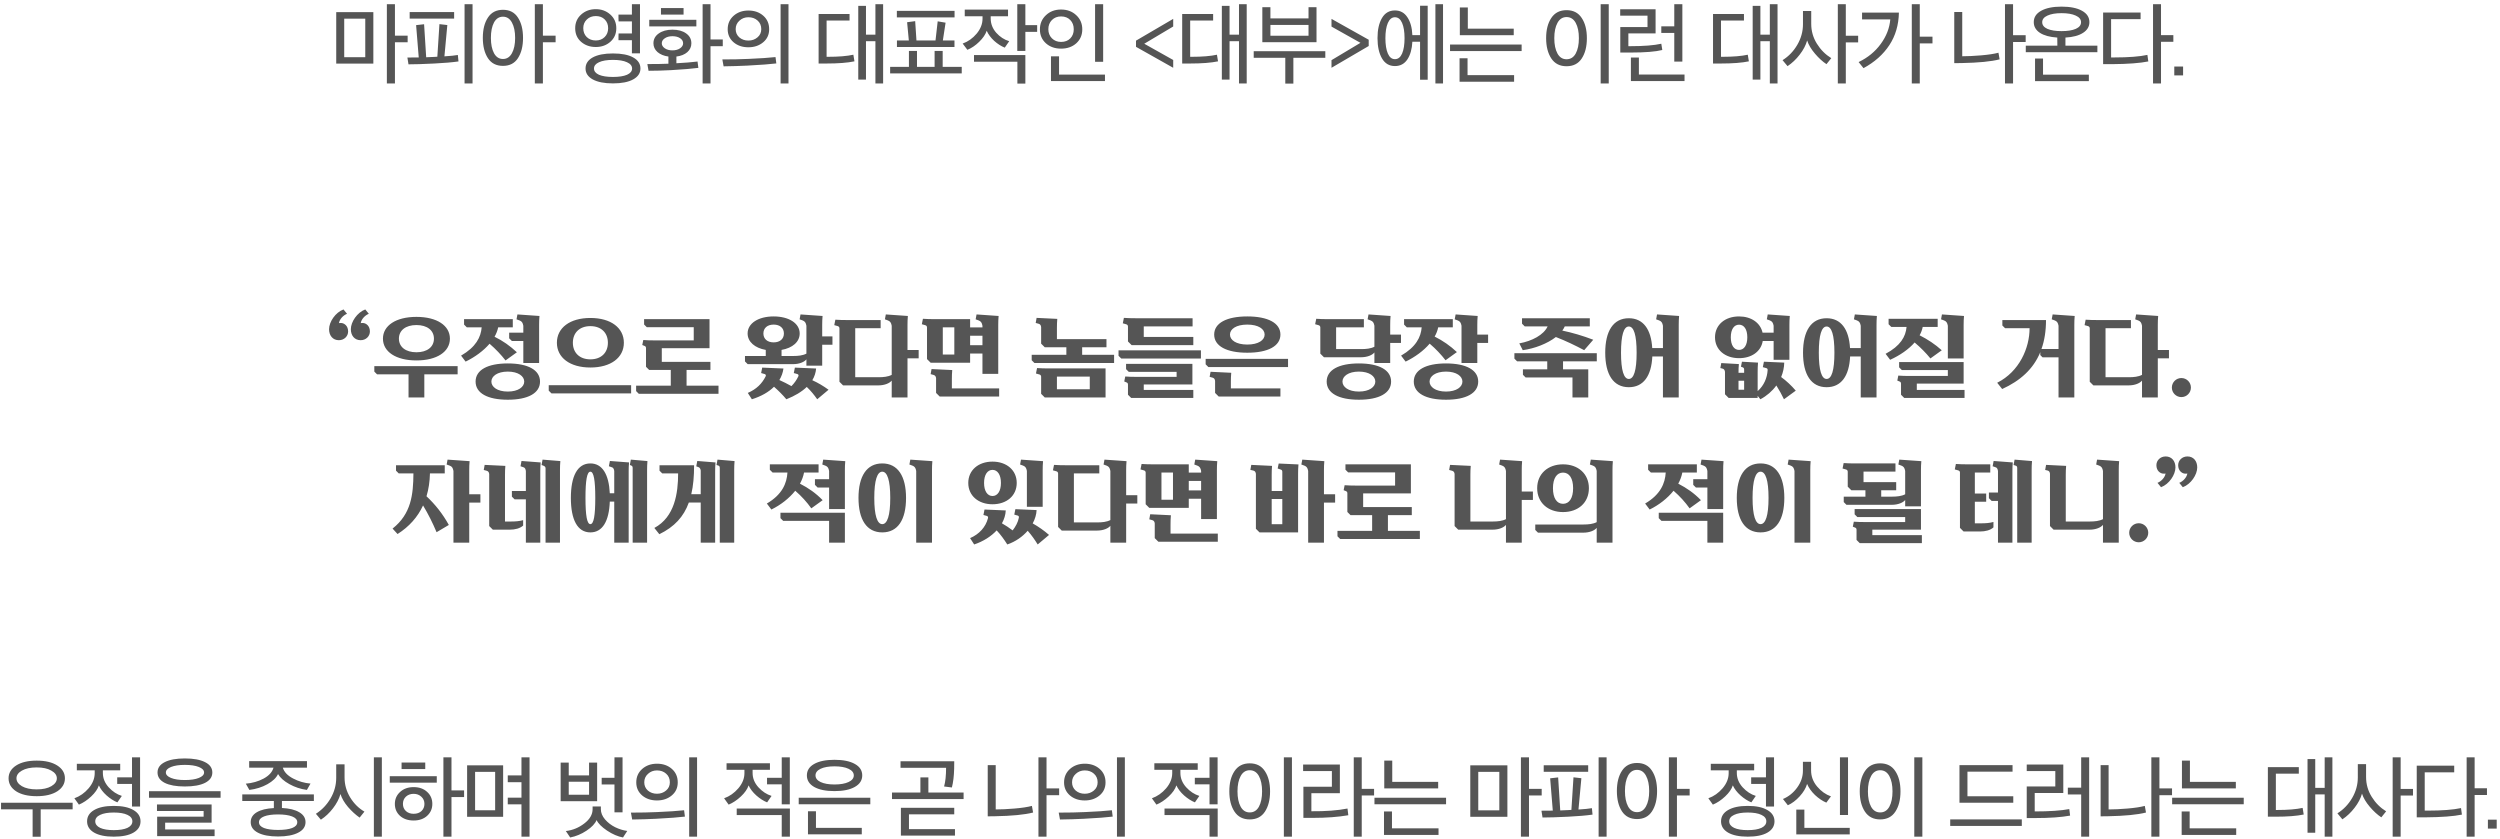 <svg width="551" height="185" viewBox="0 0 551 185" fill="none" xmlns="http://www.w3.org/2000/svg">
<path d="M82.285 14.02H74.105V2.68H82.285V14.02ZM80.505 12.6V4.12H75.865V12.6H80.505ZM89.845 9.32H87.045V18.4H85.265V0.92H87.045V7.86H89.845V9.32ZM100.91 12.12L101.05 13.54C99.663 13.74 97.883 13.893 95.71 14C93.337 14.12 91.443 14.18 90.03 14.18L89.79 12.68C90.897 12.68 91.73 12.673 92.29 12.66L91.71 5.54L93.47 5.34L93.93 12.62L95.73 12.54C95.85 12.54 96.07 12.527 96.39 12.5L96.85 5.32L98.59 5.52L97.95 12.42C99.243 12.34 100.23 12.24 100.91 12.12ZM104.15 18.4H102.39V0.92H104.15V18.4ZM100.09 4.1H90.29V2.66H100.09V4.1ZM122.455 9.32H119.655V18.4H117.875V0.92H119.655V7.86H122.455V9.32ZM107.535 12.82C106.788 11.673 106.415 10.18 106.415 8.34C106.415 6.5 106.788 5.013 107.535 3.88C108.281 2.733 109.388 2.16 110.855 2.16C112.321 2.16 113.421 2.733 114.155 3.88C114.901 5.013 115.275 6.507 115.275 8.36C115.275 10.187 114.901 11.673 114.155 12.82C113.421 13.953 112.321 14.52 110.855 14.52C109.388 14.52 108.281 13.953 107.535 12.82ZM113.535 8.36C113.535 6.96 113.301 5.833 112.835 4.98C112.368 4.113 111.708 3.68 110.855 3.68C110.001 3.68 109.341 4.107 108.875 4.96C108.421 5.813 108.195 6.947 108.195 8.36C108.195 9.747 108.421 10.867 108.875 11.72C109.341 12.573 110.001 13 110.855 13C111.708 13 112.368 12.573 112.835 11.72C113.301 10.867 113.535 9.747 113.535 8.36ZM141.153 15.1C141.153 16.113 140.62 16.913 139.553 17.5C138.5 18.087 137.013 18.38 135.093 18.38C133.186 18.38 131.7 18.087 130.633 17.5C129.58 16.913 129.053 16.113 129.053 15.1C129.053 14.06 129.58 13.247 130.633 12.66C131.7 12.073 133.186 11.78 135.093 11.78C137.013 11.78 138.5 12.073 139.553 12.66C140.62 13.247 141.153 14.06 141.153 15.1ZM134.513 3.2C135.393 3.987 135.833 4.993 135.833 6.22C135.833 7.447 135.393 8.447 134.513 9.22C133.646 9.98 132.58 10.36 131.313 10.36C130.033 10.36 128.953 9.98 128.073 9.22C127.206 8.46 126.773 7.46 126.773 6.22C126.773 4.993 127.213 3.987 128.093 3.2C128.973 2.413 130.046 2.02 131.313 2.02C132.566 2.02 133.633 2.413 134.513 3.2ZM136.313 8.86C136.313 8.687 136.313 8.44 136.313 8.12C136.326 7.787 136.333 7.54 136.333 7.38H139.273V4.72H136.333C136.333 4.56 136.326 4.313 136.313 3.98C136.313 3.647 136.313 3.393 136.313 3.22H139.273V0.92H141.053V11.76H139.273V8.86H136.313ZM138.193 16.48C138.94 16.147 139.313 15.687 139.313 15.1C139.313 14.513 138.94 14.053 138.193 13.72C137.446 13.373 136.413 13.2 135.093 13.2C133.786 13.2 132.76 13.373 132.013 13.72C131.28 14.053 130.913 14.513 130.913 15.1C130.913 15.687 131.28 16.147 132.013 16.48C132.76 16.8 133.786 16.96 135.093 16.96C136.413 16.96 137.446 16.8 138.193 16.48ZM133.273 8.16C133.78 7.653 134.033 7.007 134.033 6.22C134.033 5.433 133.786 4.793 133.293 4.3C132.8 3.793 132.14 3.54 131.313 3.54C130.513 3.54 129.853 3.793 129.333 4.3C128.813 4.807 128.553 5.44 128.553 6.2C128.553 7 128.806 7.653 129.313 8.16C129.833 8.667 130.5 8.92 131.313 8.92C132.113 8.92 132.766 8.667 133.273 8.16ZM153.918 14.96C152.638 15.133 150.631 15.3 147.898 15.46C146.138 15.553 144.484 15.6 142.938 15.6L142.678 14.12C144.651 14.12 146.198 14.093 147.318 14.04V12.46C146.331 12.327 145.531 12 144.918 11.48C144.318 10.947 144.018 10.3 144.018 9.54C144.018 8.647 144.404 7.927 145.178 7.38C145.964 6.82 146.971 6.54 148.198 6.54C149.451 6.54 150.458 6.813 151.218 7.36C151.991 7.907 152.378 8.633 152.378 9.54C152.378 10.313 152.078 10.967 151.478 11.5C150.878 12.02 150.078 12.34 149.078 12.46V13.94C150.904 13.847 152.458 13.72 153.738 13.56L153.918 14.96ZM159.298 10.18H156.598V18.4H154.858V0.92H156.598V8.7H159.298V10.18ZM153.478 5.82H143.098V4.36H153.478V5.82ZM150.558 9.54C150.558 9.087 150.338 8.713 149.898 8.42C149.458 8.127 148.891 7.98 148.198 7.98C147.518 7.98 146.958 8.133 146.518 8.44C146.078 8.733 145.858 9.1 145.858 9.54C145.858 9.967 146.078 10.333 146.518 10.64C146.958 10.947 147.518 11.1 148.198 11.1C148.891 11.1 149.458 10.947 149.898 10.64C150.338 10.333 150.558 9.967 150.558 9.54ZM150.658 3.22H145.678V1.78H150.658V3.22ZM172.043 0.92H173.783V18.4H172.043V0.92ZM169.523 6.44C169.523 7.627 169.083 8.587 168.203 9.32C167.323 10.053 166.236 10.42 164.943 10.42C163.636 10.42 162.549 10.053 161.683 9.32C160.816 8.573 160.383 7.613 160.383 6.44C160.383 5.24 160.816 4.253 161.683 3.48C162.563 2.707 163.649 2.32 164.943 2.32C166.263 2.32 167.356 2.7 168.223 3.46C169.089 4.22 169.523 5.213 169.523 6.44ZM167.783 6.42C167.783 5.633 167.509 5 166.963 4.52C166.429 4.04 165.756 3.8 164.943 3.8C164.169 3.8 163.509 4.053 162.963 4.56C162.416 5.053 162.143 5.673 162.143 6.42C162.143 7.153 162.409 7.76 162.943 8.24C163.489 8.707 164.156 8.94 164.943 8.94C165.729 8.94 166.396 8.707 166.943 8.24C167.503 7.773 167.783 7.167 167.783 6.42ZM171.103 13.98C169.849 14.14 167.716 14.3 164.703 14.46C163.129 14.54 161.389 14.593 159.483 14.62L159.203 13.1C161.403 13.1 163.329 13.06 164.983 12.98C167.503 12.873 169.483 12.74 170.923 12.58L171.103 13.98ZM194.641 18.4H192.941V9.08H190.861V17.54H189.161V1.3H190.861V7.64H192.941V0.92H194.641V18.4ZM182.181 12.52H182.501C184.834 12.52 186.694 12.367 188.081 12.06L188.321 13.52C186.801 13.84 184.728 14 182.101 14H180.421V3.08H187.241V4.52H182.181V12.52ZM211.966 16.18H196.186V14.74H200.326V11.22H202.106V14.74H205.986V11.22H207.766V14.74H211.966V16.18ZM210.366 10.36H197.686V8.92H200.306L199.926 4.9L201.706 4.66L201.986 8.92H206.186L206.666 4.7L208.406 5L207.806 8.92H210.366V10.36ZM210.386 3.84H197.666V2.4H210.386V3.84ZM212.63 3.58V2.12H222.17V3.58H218.35V4.06C218.35 5.233 218.757 6.287 219.57 7.22C220.397 8.14 221.35 8.76 222.43 9.08L221.45 10.5C220.65 10.18 219.87 9.68 219.11 9C218.364 8.307 217.817 7.567 217.47 6.78C217.19 7.607 216.637 8.42 215.81 9.22C214.997 10.02 214.13 10.607 213.21 10.98L212.17 9.6C213.357 9.173 214.384 8.447 215.25 7.42C216.117 6.38 216.55 5.273 216.55 4.1V3.58H212.63ZM214.67 12.14H225.99V18.42H224.23V13.6H214.67V12.14ZM228.59 7.02H225.99V11.22H224.21V0.92H225.99V5.54H228.59V7.02ZM243.135 13.62H241.355V0.92H243.135V13.62ZM243.535 17.86H231.635V12.42H233.415V16.44H243.535V17.86ZM230.515 3.36C231.395 2.52 232.508 2.1 233.855 2.1C235.202 2.1 236.315 2.513 237.195 3.34C238.088 4.167 238.535 5.207 238.535 6.46C238.535 7.713 238.095 8.74 237.215 9.54C236.335 10.327 235.215 10.72 233.855 10.72C232.508 10.72 231.395 10.327 230.515 9.54C229.635 8.74 229.195 7.72 229.195 6.48C229.195 5.227 229.635 4.187 230.515 3.36ZM233.855 3.62C233.042 3.62 232.368 3.887 231.835 4.42C231.315 4.953 231.055 5.627 231.055 6.44C231.055 7.24 231.315 7.907 231.835 8.44C232.368 8.973 233.042 9.24 233.855 9.24C234.708 9.24 235.388 8.98 235.895 8.46C236.402 7.94 236.655 7.273 236.655 6.46C236.655 5.62 236.402 4.94 235.895 4.42C235.388 3.887 234.708 3.62 233.855 3.62ZM258.574 14.94L250.374 10.32V8.96L258.574 4.16V5.84L252.194 9.64L258.574 13.22V14.94ZM274.774 18.4H273.074V9.08H270.994V17.54H269.294V1.3H270.994V7.64H273.074V0.92H274.774V18.4ZM262.314 12.52H262.634C264.967 12.52 266.827 12.367 268.214 12.06L268.454 13.52C266.934 13.84 264.861 14 262.234 14H260.554V3.08H267.374V4.52H262.314V12.52ZM290.159 9.3H278.219V1.58H279.999V4.06H288.399V1.58H290.159V9.3ZM285.059 18.42H283.279V12.74H276.319V11.28H292.099V12.74H285.059V18.42ZM288.399 7.88V5.5H279.999V7.88H288.399ZM293.463 4.16L301.663 8.76V10.14L293.463 14.94V13.26L299.843 9.44L293.463 5.86V4.16ZM307.443 2.3C308.617 2.3 309.53 2.8 310.183 3.8C310.85 4.787 311.217 6.1 311.283 7.74H312.983V1.26H314.663V17.58H312.983V9.2H311.283C311.203 10.813 310.837 12.113 310.183 13.1C309.53 14.073 308.617 14.56 307.443 14.56C306.19 14.56 305.237 13.993 304.583 12.86C303.93 11.727 303.603 10.24 303.603 8.4C303.603 6.573 303.93 5.1 304.583 3.98C305.237 2.86 306.19 2.3 307.443 2.3ZM309.023 11.8C309.383 10.96 309.563 9.833 309.563 8.42C309.563 7.007 309.383 5.887 309.023 5.06C308.663 4.22 308.137 3.8 307.443 3.8C306.777 3.8 306.257 4.22 305.883 5.06C305.523 5.9 305.343 7.02 305.343 8.42C305.343 9.833 305.523 10.96 305.883 11.8C306.243 12.627 306.763 13.04 307.443 13.04C308.137 13.04 308.663 12.627 309.023 11.8ZM318.043 18.4H316.363V0.92H318.043V18.4ZM335.368 11.26H319.588V9.82H335.368V11.26ZM333.708 18.02H321.688V12.84H323.448V16.56H333.708V18.02ZM333.628 7.76H321.748V1.64H323.508V6.32H333.628V7.76ZM354.567 18.4H352.787V0.92H354.567V18.4ZM340.767 8.4C340.767 6.573 341.147 5.093 341.907 3.96C342.667 2.813 343.787 2.24 345.267 2.24C346.747 2.24 347.86 2.813 348.607 3.96C349.367 5.093 349.747 6.58 349.747 8.42C349.747 10.26 349.367 11.753 348.607 12.9C347.86 14.033 346.747 14.6 345.267 14.6C343.787 14.6 342.667 14.027 341.907 12.88C341.147 11.733 340.767 10.24 340.767 8.4ZM347.287 11.8C347.753 10.947 347.987 9.82 347.987 8.42C347.987 7.02 347.753 5.893 347.287 5.04C346.82 4.187 346.147 3.76 345.267 3.76C344.4 3.76 343.733 4.187 343.267 5.04C342.8 5.893 342.567 7.02 342.567 8.42C342.567 9.82 342.8 10.947 343.267 11.8C343.733 12.64 344.4 13.06 345.267 13.06C346.147 13.06 346.82 12.64 347.287 11.8ZM369.011 7.26H366.151V5.8H369.011V0.92H370.791V13.58H369.011V7.26ZM371.271 17.86H359.451V12.68H361.211V16.42H371.271V17.86ZM366.151 9.64L366.371 11.02C364.878 11.393 362.578 11.58 359.471 11.58H357.111V5.96H363.111V3.46H357.091V2.04H364.891V7.36H358.891V10.18H359.291C362.265 10.18 364.551 10 366.151 9.64ZM391.77 18.4H390.07V9.08H387.99V17.54H386.29V1.3H387.99V7.64H390.07V0.92H391.77V18.4ZM379.31 12.52H379.63C381.963 12.52 383.823 12.367 385.21 12.06L385.45 13.52C383.93 13.84 381.857 14 379.23 14H377.55V3.08H384.37V4.52H379.31V12.52ZM409.535 9.34H406.815V18.4H405.055V0.92H406.815V7.88H409.535V9.34ZM403.615 12.82L402.555 14.14C401.701 13.58 400.855 12.807 400.015 11.82C399.175 10.833 398.601 9.867 398.295 8.92C398.001 9.973 397.455 11.013 396.655 12.04C395.868 13.067 394.975 13.913 393.975 14.58L392.875 13.26C394.221 12.42 395.308 11.287 396.135 9.86C396.961 8.433 397.375 6.927 397.375 5.34V2.42H399.195V5.26C399.195 6.833 399.608 8.287 400.435 9.62C401.261 10.953 402.321 12.02 403.615 12.82ZM423.119 0.92V8.08H425.919V9.56H423.119V18.4H421.359V0.92H423.119ZM418.519 2.78C418.466 5.5 417.766 7.887 416.419 9.94C415.073 11.993 413.173 13.687 410.719 15.02L409.639 13.68C411.666 12.707 413.293 11.373 414.519 9.68C415.759 7.987 416.459 6.187 416.619 4.28H410.399V2.78H418.519ZM440.718 13.08C438.851 13.56 436.058 13.833 432.338 13.9C431.965 13.913 431.425 13.92 430.718 13.92V2.64H432.478V12.4C433.691 12.4 435.085 12.333 436.658 12.2C438.245 12.067 439.511 11.873 440.458 11.62C440.551 12.233 440.638 12.72 440.718 13.08ZM443.678 0.92V7.76H446.458V9.26H443.678V18.4H441.898V0.92H443.678ZM460.503 4.88C460.503 5.853 460.036 6.64 459.103 7.24C458.183 7.84 456.889 8.187 455.223 8.28V10.06H462.263V11.5H446.483V10.06H453.443L453.423 8.28C451.783 8.173 450.509 7.827 449.603 7.24C448.696 6.64 448.243 5.853 448.243 4.88C448.243 3.813 448.783 2.98 449.863 2.38C450.956 1.767 452.456 1.46 454.363 1.46C456.296 1.46 457.803 1.767 458.883 2.38C459.963 2.98 460.503 3.813 460.503 4.88ZM454.363 2.9C453.056 2.9 452.016 3.08 451.243 3.44C450.483 3.787 450.103 4.273 450.103 4.9C450.103 5.527 450.483 6.013 451.243 6.36C452.016 6.693 453.056 6.86 454.363 6.86C455.696 6.86 456.743 6.693 457.503 6.36C458.276 6.013 458.663 5.527 458.663 4.9C458.663 4.273 458.276 3.787 457.503 3.44C456.729 3.08 455.683 2.9 454.363 2.9ZM460.383 17.88H448.523V12.9H450.283V16.46H460.383V17.88ZM465.287 12.66H466.007C469.127 12.66 471.554 12.473 473.287 12.1L473.487 13.54C471.674 13.913 469.007 14.113 465.487 14.14H463.527V2.76H471.787V4.22H465.287V12.66ZM476.287 0.92V7.74H479.007V9.22H476.287V18.4H474.527V0.92H476.287ZM479.212 16.62V14.66H481.152V16.62H479.212ZM81.526 73.06C81.526 71.82 80.706 71.28 80.126 71.2C79.886 71.16 79.606 71.18 79.506 71.22C79.626 70.38 80.426 69.5 81.286 69.16L80.506 68.2C78.726 68.86 77.326 70.94 77.326 72.56C77.326 73.96 78.146 74.98 79.486 74.98C80.666 74.98 81.526 74.1 81.526 73.06ZM76.726 73.06C76.726 71.82 75.906 71.28 75.326 71.2C75.086 71.16 74.806 71.18 74.706 71.22C74.826 70.38 75.626 69.5 76.486 69.16L75.706 68.2C73.926 68.86 72.526 70.94 72.526 72.56C72.526 73.96 73.346 74.98 74.686 74.98C75.866 74.98 76.726 74.1 76.726 73.06ZM99.161 74.64C99.161 71.76 96.301 69.84 91.781 69.84C87.261 69.84 84.401 71.76 84.401 74.64C84.401 77.52 87.261 79.44 91.781 79.44C96.301 79.44 99.161 77.52 99.161 74.64ZM93.521 87.6V82.5H100.861V80.7H82.501V81.9L83.101 82.5H90.041V87.6H93.521ZM95.641 74.64C95.641 76.46 94.161 77.64 91.781 77.64C89.401 77.64 87.921 76.46 87.921 74.64C87.921 72.82 89.401 71.64 91.781 71.64C94.161 71.64 95.641 72.82 95.641 74.64ZM119.02 84.1C119.02 81.54 116.36 80.1 111.92 80.1C107.48 80.1 104.82 81.54 104.82 84.1C104.82 86.66 107.48 88.1 111.92 88.1C116.36 88.1 119.02 86.66 119.02 84.1ZM113.92 77.64C112.42 76.24 110.84 75.12 109 74.22C109.38 73.54 109.66 72.84 109.8 72.14H113.02V70.34H102.28V71.54L102.88 72.14H106.16C106 74.3 104.88 76.5 101.62 78.38L102.62 79.7C104.68 78.7 106.56 77.32 107.9 75.76C109.28 76.96 110.42 78.16 111.42 79.44L113.92 77.64ZM118.9 69.64L114.04 69.3L113.84 70.38L114.5 70.62C115.02 70.82 115.22 71.14 115.34 71.8V73.32H112.22V74.56L112.82 75.16H115.34V80H118.82V71.62C118.82 70.96 118.84 70.3 118.9 69.64ZM115.54 84.1C115.54 85.26 114.26 86.3 111.92 86.3C109.58 86.3 108.3 85.26 108.3 84.1C108.3 82.94 109.58 81.9 111.92 81.9C114.26 81.9 115.54 82.94 115.54 84.1ZM137.5 75.54C137.5 72.26 134.64 70.08 130.12 70.08C125.6 70.08 122.74 72.26 122.74 75.54C122.74 78.82 125.6 81 130.12 81C134.64 81 137.5 78.82 137.5 75.54ZM139.1 86.7V84.9H120.94V86.1L121.54 86.7H139.1ZM133.98 75.54C133.98 77.74 132.5 79.2 130.12 79.2C127.74 79.2 126.26 77.74 126.26 75.54C126.26 73.34 127.74 71.88 130.12 71.88C132.5 71.88 133.98 73.34 133.98 75.54ZM158.359 86.8V85H151.319V81.54H156.579V79.76H145.859V76.74H156.379V70.34H141.959V71.52L142.559 72.12H152.899V75.02H144.119C143.299 75.02 142.539 75 141.779 74.94L141.559 76.04L142.059 76.24C142.299 76.34 142.379 76.48 142.379 76.74V80.84L143.079 81.54H147.839V85H140.199V86.2L140.799 86.8H158.359ZM181.293 69.64L176.433 69.3L176.233 70.38L176.893 70.62C177.413 70.82 177.613 71.14 177.733 71.8V77.94C176.933 78.36 175.873 78.46 174.873 78.46H172.253V77.12C174.653 76.7 176.253 75.36 176.253 73.5C176.253 71.24 173.853 69.74 170.513 69.74C167.173 69.74 164.773 71.24 164.773 73.5C164.773 75.34 166.373 76.7 168.773 77.12V78.46H164.193V79.66L164.793 80.26H174.773C176.213 80.26 177.293 79.76 177.733 79.2V80.6H181.213V75.98H183.473V74.14H181.213V71.62C181.213 70.96 181.233 70.3 181.293 69.64ZM179.873 81.22L175.193 81.02L174.953 82.22L175.733 82.44C175.993 82.52 176.053 82.72 175.953 82.94C175.593 83.72 175.073 84.46 174.433 85.1C173.553 84.6 172.653 84.16 171.773 83.76C172.233 82.98 172.553 82.14 172.673 81.22L167.993 81.02L167.753 82.22L168.533 82.44C168.793 82.52 168.853 82.74 168.753 82.94C167.953 84.54 166.753 85.76 164.813 86.6L165.713 88C167.753 87.36 169.413 86.42 170.593 85.24C171.613 86.14 172.553 87.08 173.313 88C175.173 87.26 176.693 86.36 177.813 85.28C178.733 86.16 179.473 87.08 180.113 88L182.613 85.9C181.493 85.08 180.273 84.36 179.033 83.8C179.513 83 179.793 82.16 179.873 81.22ZM172.773 73.5C172.773 74.68 171.913 75.46 170.513 75.46C169.113 75.46 168.253 74.68 168.253 73.5C168.253 72.32 169.113 71.54 170.513 71.54C171.913 71.54 172.773 72.32 172.773 73.5ZM200.093 69.64L195.233 69.3L195.033 70.38L195.693 70.62C196.213 70.82 196.413 71.14 196.533 71.8V82.62C195.733 83.04 194.673 83.14 193.673 83.14H188.493V72.34H194.093V70.54H186.713C185.793 70.54 184.953 70.52 184.113 70.46L183.873 71.66L184.653 71.88C184.913 71.96 185.013 72.16 185.013 72.38V84.14L185.812 84.94H193.573C195.013 84.94 196.093 84.44 196.533 83.88V87.6H200.013V78.98H202.473V77.14H200.013V71.62C200.013 70.96 200.033 70.3 200.093 69.64ZM213.812 79.94V77.92H216.532V82.4H220.012V71.62C220.012 70.96 220.032 70.3 220.092 69.64L215.232 69.3L215.032 70.38L215.692 70.62C216.212 70.82 216.412 71.14 216.532 71.8V72.16H213.812V70.34H206.012C205.092 70.34 204.252 70.32 203.412 70.26L203.172 71.46L203.952 71.68C204.212 71.76 204.312 71.96 204.312 72.18V79.14L205.112 79.94H213.812ZM220.212 87.4V85.6H209.792V83.54C209.792 82.88 209.812 82.22 209.872 81.56L205.312 81.34L205.112 82.46L205.772 82.64C206.132 82.74 206.272 83 206.312 83.36V86.6L207.112 87.4H220.212ZM210.332 78.14H207.792V72.14H210.332V78.14ZM213.812 74H216.532V76.08H213.812V74ZM243.666 87.6V81.2H231.166C230.246 81.2 229.406 81.18 228.566 81.12L228.326 82.32L229.106 82.54C229.366 82.62 229.466 82.82 229.466 83.04V86.8L230.266 87.6H243.666ZM245.546 80V78.2H238.506V76.54H243.866V74.74H232.946V72.26C232.946 71.6 232.966 70.94 233.026 70.28L228.466 70.06L228.266 71.18L228.926 71.36C229.286 71.46 229.426 71.72 229.466 72.08V75.74L230.266 76.54H235.026V78.2H227.386V79.4L227.986 80H245.546ZM240.186 85.8H232.946V83H240.186V85.8ZM263.005 76.06V74.26H252.085V71.94H262.845V70.14H250.305C249.385 70.14 248.545 70.12 247.705 70.06L247.465 71.26L248.245 71.48C248.505 71.56 248.605 71.76 248.605 71.98V75.26L249.405 76.06H263.005ZM264.685 79.02V77.22H246.525V78.42L247.125 79.02H264.685ZM263.005 87.7V85.94H252.085V84.74H262.805V80.2H248.185V81.36L248.785 81.96H259.325V83.06H250.345C249.525 83.06 248.765 83.04 248.005 82.98L247.785 84.08L248.285 84.28C248.525 84.38 248.605 84.52 248.605 84.78V87L249.305 87.7H263.005ZM282.205 73.74C282.205 71.2 279.465 69.74 274.905 69.74C270.345 69.74 267.605 71.2 267.605 73.74C267.605 76.28 270.345 77.74 274.905 77.74C279.465 77.74 282.205 76.28 282.205 73.74ZM283.885 80.9V79.1H265.725V80.3L266.325 80.9H283.885ZM282.205 87.4V85.6H271.285V84.14C271.285 83.48 271.305 82.82 271.365 82.16L266.805 81.94L266.605 83.06L267.265 83.24C267.625 83.34 267.765 83.6 267.805 83.96V86.6L268.605 87.4H282.205ZM278.725 73.74C278.725 74.96 277.365 75.94 274.905 75.94C272.445 75.94 271.085 74.96 271.085 73.74C271.085 72.52 272.445 71.54 274.905 71.54C277.365 71.54 278.725 72.52 278.725 73.74ZM306.479 69.64L301.619 69.3L301.419 70.38L302.079 70.62C302.599 70.82 302.799 71.14 302.919 71.8V76.42C302.119 76.84 301.059 76.94 300.059 76.94H294.479V72.14H300.599V70.34H292.699C291.779 70.34 290.939 70.32 290.099 70.26L289.859 71.46L290.639 71.68C290.899 71.76 290.999 71.96 290.999 72.18V77.94L291.799 78.74H299.959C301.399 78.74 302.479 78.24 302.919 77.68V80H306.399V75.58H308.779V73.74H306.399V71.62C306.399 70.96 306.419 70.3 306.479 69.64ZM306.599 84.1C306.599 81.54 303.939 80.1 299.499 80.1C295.059 80.1 292.399 81.54 292.399 84.1C292.399 86.66 295.059 88.1 299.499 88.1C303.939 88.1 306.599 86.66 306.599 84.1ZM303.119 84.1C303.119 85.26 301.839 86.3 299.499 86.3C297.159 86.3 295.879 85.26 295.879 84.1C295.879 82.94 297.159 81.9 299.499 81.9C301.839 81.9 303.119 82.94 303.119 84.1ZM325.798 84.1C325.798 81.54 323.138 80.1 318.698 80.1C314.258 80.1 311.598 81.54 311.598 84.1C311.598 86.66 314.258 88.1 318.698 88.1C323.138 88.1 325.798 86.66 325.798 84.1ZM321.098 77.6C319.618 76.2 318.018 75.1 316.198 74.18C316.578 73.52 316.838 72.84 316.978 72.14H320.198V70.34H309.458V71.54L310.058 72.14H313.338C313.178 74.3 312.058 76.5 308.798 78.38L309.798 79.7C311.858 78.7 313.758 77.32 315.098 75.74C316.478 76.92 317.598 78.12 318.598 79.4L321.098 77.6ZM325.678 69.64L320.818 69.3L320.618 70.38L321.278 70.62C321.798 70.82 321.998 71.14 322.118 71.8V80H325.598V75.58H327.978V73.74H325.598V71.62C325.598 70.96 325.618 70.3 325.678 69.64ZM322.318 84.1C322.318 85.26 321.038 86.3 318.698 86.3C316.358 86.3 315.078 85.26 315.078 84.1C315.078 82.94 316.358 81.9 318.698 81.9C321.038 81.9 322.318 82.94 322.318 84.1ZM350.053 87.6V81.4H344.493V79.64H351.933V77.84H333.773V79.04L334.373 79.64H341.013V81.4H335.653V82.6L336.253 83.2H346.573V87.6H350.053ZM351.153 74.88C348.793 73.98 346.533 73.32 344.333 72.86C344.553 72.56 344.733 72.26 344.873 71.94H350.393V70.14H335.453V71.34L336.053 71.94H341.093C340.253 73.8 337.653 75.18 334.853 75.68L335.613 77.18C338.233 76.82 341.033 75.74 342.913 74.28C345.093 75.12 347.233 76.16 349.153 77.18L351.153 74.88ZM370.072 69.64L365.212 69.3L365.012 70.38L365.672 70.62C366.192 70.82 366.392 71.14 366.512 71.8V76.72H364.152C363.912 72.56 362.152 70.14 358.992 70.14C355.572 70.14 353.792 72.96 353.792 77.74C353.792 82.52 355.572 85.34 358.992 85.34C362.212 85.34 363.972 82.86 364.172 78.56H366.512V87.6H369.992V71.62C369.992 70.96 370.012 70.3 370.072 69.64ZM360.712 77.74C360.712 81.66 360.092 83.52 358.992 83.52C357.892 83.52 357.272 81.66 357.272 77.74C357.272 73.82 357.892 71.96 358.992 71.96C360.092 71.96 360.712 73.82 360.712 77.74ZM394.467 69.64L389.607 69.3L389.407 70.38L390.067 70.62C390.587 70.82 390.787 71.14 390.907 71.8V73.32H388.467C387.987 71.14 385.967 69.74 383.287 69.74C380.207 69.74 377.987 71.58 377.987 74.34C377.987 77.1 380.207 78.94 383.287 78.94C386.047 78.94 388.127 77.48 388.507 75.16H390.907V79.3H394.387V71.62C394.387 70.96 394.407 70.3 394.467 69.64ZM393.247 79.92L388.767 79.72L388.527 80.92L389.307 81.14C389.527 81.2 389.607 81.36 389.587 81.58C389.487 83.28 388.767 85 387.387 86.2V82C387.387 81.34 387.407 80.58 387.467 79.92L383.927 79.72L383.707 80.82L384.087 80.96C384.327 81.04 384.407 81.2 384.407 81.46V82.16H383.167C383.167 81.52 383.187 80.88 383.247 80.24L379.367 80.02L379.167 81.12L379.647 81.24C379.987 81.32 380.127 81.58 380.187 81.94V86.9L380.987 87.7H387.387V87.24L387.987 88C389.387 87.26 390.607 86.2 391.507 84.96C392.147 85.96 392.727 87.04 393.187 88L395.787 86.1C394.827 84.98 393.727 83.94 392.567 83.1C392.987 82.08 393.227 81.02 393.247 79.92ZM385.107 74.34C385.107 76.1 384.387 77.12 383.287 77.12C382.187 77.12 381.467 76.1 381.467 74.34C381.467 72.58 382.187 71.56 383.287 71.56C384.387 71.56 385.107 72.58 385.107 74.34ZM383.167 85.9V83.92H384.407V85.9H383.167ZM413.666 69.64L408.806 69.3L408.606 70.38L409.266 70.62C409.786 70.82 409.986 71.14 410.106 71.8V76.72H407.746C407.506 72.56 405.746 70.14 402.586 70.14C399.166 70.14 397.386 72.96 397.386 77.74C397.386 82.52 399.166 85.34 402.586 85.34C405.806 85.34 407.566 82.86 407.766 78.56H410.106V87.6H413.586V71.62C413.586 70.96 413.606 70.3 413.666 69.64ZM404.306 77.74C404.306 81.66 403.686 83.52 402.586 83.52C401.486 83.52 400.866 81.66 400.866 77.74C400.866 73.82 401.486 71.96 402.586 71.96C403.686 71.96 404.306 73.82 404.306 77.74ZM432.985 87.7V85.94H422.465V84.54H432.785V79.8H418.565V80.96L419.165 81.56H429.305V82.86H420.725C419.905 82.86 419.145 82.84 418.385 82.78L418.165 83.88L418.665 84.08C418.905 84.18 418.985 84.32 418.985 84.58V87L419.685 87.7H432.985ZM427.965 77.2C426.505 75.88 424.865 74.8 423.085 73.9C423.405 73.32 423.645 72.7 423.765 72.06H427.065V70.26H416.245V71.46L416.845 72.06H420.205C420.025 74.2 418.845 76.24 415.585 77.98L416.585 79.3C418.745 78.32 420.665 77 421.985 75.48C423.345 76.64 424.485 77.8 425.465 79L427.965 77.2ZM432.865 69.64L428.005 69.3L427.805 70.38L428.465 70.62C428.985 70.82 429.185 71.14 429.305 71.8V79H432.785V71.62C432.785 70.96 432.805 70.3 432.865 69.64ZM450.94 70.54H441.32V71.74L441.92 72.34H447.32C447.32 76.68 445.08 81.9 440.18 84.36L441.28 85.74C445.26 83.92 448.14 81.36 449.68 77.62V78.26L450.18 78.76H453.7V87.6H457.18V71.62C457.18 70.96 457.2 70.3 457.26 69.64L452.4 69.3L452.2 70.38L452.86 70.62C453.38 70.82 453.58 71.14 453.7 71.8V76.92H449.94C450.6 75.08 450.94 72.96 450.94 70.54ZM475.659 69.64L470.799 69.3L470.599 70.38L471.259 70.62C471.779 70.82 471.979 71.14 472.099 71.8V82.62C471.299 83.04 470.239 83.14 469.239 83.14H464.059V72.34H469.659V70.54H462.279C461.359 70.54 460.519 70.52 459.679 70.46L459.439 71.66L460.219 71.88C460.479 71.96 460.579 72.16 460.579 72.38V84.14L461.379 84.94H469.139C470.579 84.94 471.659 84.44 472.099 83.88V87.6H475.579V78.98H478.039V77.14H475.579V71.62C475.579 70.96 475.599 70.3 475.659 69.64ZM482.878 85.42C482.878 84.26 481.938 83.32 480.778 83.32C479.618 83.32 478.678 84.26 478.678 85.42C478.678 86.58 479.618 87.52 480.778 87.52C481.938 87.52 482.878 86.58 482.878 85.42ZM98.921 115.7C97.561 113.24 95.941 111.2 94.001 109.38C94.461 107.84 94.721 106.16 94.761 104.34H98.021V102.54H87.281V103.74L87.881 104.34H91.121C91.081 109.06 90.621 113.26 86.521 116.5L87.621 117.7C90.181 116.08 92.061 113.96 93.241 111.4C94.401 113.32 95.381 115.3 96.221 117.3L98.921 115.7ZM103.501 101.64L98.641 101.3L98.441 102.38L99.101 102.62C99.621 102.8 99.821 103.14 99.941 103.8V119.6H103.421V110.78H105.881V108.94H103.421V103.62C103.421 102.96 103.441 102.3 103.501 101.64ZM119.16 101.92L114.94 101.6L114.72 102.76L115.46 103.02C115.7 103.1 115.86 103.44 115.9 103.82V108.22H112.82V109.46L113.42 110.06H115.9V119.6H119.08V103.86C119.08 103.2 119.1 102.58 119.16 101.92ZM123.5 101.62L119.58 101.3L119.36 102.48L119.82 102.66C120.08 102.76 120.24 102.96 120.24 103.2V119.6H123.42V103.6C123.42 102.94 123.44 102.28 123.5 101.62ZM115.3 115.84V114.64C114.48 114.88 113.54 114.94 112.64 114.94H111.3V104.66C111.3 104 111.32 103.34 111.38 102.68L106.82 102.46L106.62 103.58L107.28 103.76C107.64 103.86 107.78 104.12 107.82 104.48V115.94L108.62 116.74H112.34C113.54 116.74 114.6 116.46 115.3 115.84ZM138.639 101.92L134.419 101.6L134.199 102.76L134.939 103.02C135.179 103.1 135.339 103.44 135.379 103.82V108.72H134.399C134.199 104.56 132.759 102.14 130.119 102.14C127.259 102.14 125.819 104.96 125.819 109.74C125.819 114.52 127.259 117.34 130.119 117.34C132.799 117.34 134.239 114.86 134.399 110.56H135.379V119.6H138.559V103.86C138.559 103.2 138.579 102.58 138.639 101.92ZM142.699 101.62L139.039 101.3L138.819 102.48L139.199 102.64C139.379 102.72 139.439 102.92 139.439 103.16V119.6H142.619V103.6C142.619 102.94 142.639 102.28 142.699 101.62ZM131.199 109.74C131.199 113.66 130.859 115.52 130.119 115.52C129.379 115.52 129.039 113.66 129.039 109.74C129.039 105.82 129.379 103.96 130.119 103.96C130.859 103.96 131.199 105.82 131.199 109.74ZM152.978 102.54H145.358V103.74L145.958 104.34H149.458C149.458 108.68 148.718 113.94 144.218 116.36L145.318 117.74C148.638 116.12 150.698 113.88 151.818 110.76H154.438V119.6H157.618V103.9C157.618 103.24 157.638 102.58 157.698 101.92L153.678 101.6L153.458 102.78L153.998 102.98C154.238 103.08 154.398 103.36 154.438 103.7V108.92H152.358C152.798 107.08 152.978 104.96 152.978 102.54ZM161.898 101.62L158.138 101.3L157.918 102.48L158.398 102.64C158.578 102.7 158.638 102.92 158.638 103.16V119.6H161.818V103.6C161.818 102.94 161.838 102.28 161.898 101.62ZM181.313 110.24C179.793 108.68 178.213 107.58 176.313 106.6C176.753 105.8 177.053 104.98 177.213 104.14H180.413V102.34H169.673V103.54L170.273 104.14H173.553C173.413 106.54 172.393 109 169.013 110.98L170.013 112.3C172.053 111.3 173.933 109.84 175.273 108.16C176.693 109.4 177.813 110.64 178.813 112.04L181.313 110.24ZM182.733 112.2H186.213V103.62C186.213 102.96 186.233 102.3 186.293 101.64L181.433 101.3L181.233 102.38L181.893 102.62C182.413 102.82 182.613 103.14 182.733 103.8V105.62H179.613V106.86L180.213 107.46H182.733V112.2ZM186.213 119.6V113H172.013V114.2L172.613 114.8H182.733V119.6H186.213ZM205.492 101.64L200.632 101.3L200.432 102.38L201.092 102.62C201.612 102.82 201.812 103.14 201.932 103.8V119.6H205.412V103.62C205.412 102.96 205.432 102.3 205.492 101.64ZM199.692 109.74C199.692 104.96 197.892 102.14 194.452 102.14C191.012 102.14 189.212 104.96 189.212 109.74C189.212 114.52 191.012 117.34 194.452 117.34C197.892 117.34 199.692 114.54 199.692 109.74ZM196.212 109.74C196.212 113.66 195.552 115.52 194.452 115.52C193.352 115.52 192.692 113.66 192.692 109.74C192.692 105.82 193.352 103.96 194.452 103.96C195.552 103.96 196.212 105.82 196.212 109.74ZM224.087 106.44C224.087 103.62 221.847 101.74 218.747 101.74C215.647 101.74 213.407 103.62 213.407 106.44C213.407 109.26 215.647 111.14 218.747 111.14C221.847 111.14 224.087 109.28 224.087 106.44ZM228.467 112.42L223.787 112.22L223.547 113.42L224.327 113.64C224.587 113.72 224.587 113.96 224.547 114.14C224.367 115.08 223.847 116.06 223.187 116.9C222.407 116.3 221.627 115.8 220.827 115.34C221.327 114.44 221.627 113.48 221.667 112.5L216.987 112.3L216.747 113.5L217.527 113.72C217.787 113.8 217.787 114.04 217.747 114.22C217.247 116.16 215.827 117.74 213.807 118.6L214.707 120C216.727 119.32 218.447 118.22 219.667 116.9C220.607 117.9 221.347 118.96 222.007 120C223.867 119.36 225.387 118.26 226.507 116.98C227.387 117.98 228.107 119.02 228.707 120L231.207 117.9C230.147 116.96 228.887 116.08 227.607 115.36C228.127 114.4 228.427 113.38 228.467 112.42ZM229.887 101.64L225.027 101.3L224.827 102.38L225.487 102.62C226.007 102.82 226.207 103.14 226.327 103.8V111.7H229.807V103.62C229.807 102.96 229.827 102.3 229.887 101.64ZM220.607 106.44C220.607 108.26 219.847 109.32 218.747 109.32C217.647 109.32 216.887 108.26 216.887 106.44C216.887 104.62 217.647 103.56 218.747 103.56C219.847 103.56 220.607 104.62 220.607 106.44ZM248.286 101.64L243.426 101.3L243.226 102.38L243.886 102.62C244.406 102.82 244.606 103.14 244.726 103.8V114.62C243.926 115.04 242.866 115.14 241.866 115.14H236.686V104.34H242.286V102.54H234.906C233.986 102.54 233.146 102.52 232.306 102.46L232.066 103.66L232.846 103.88C233.106 103.96 233.206 104.16 233.206 104.38V116.14L234.006 116.94H241.766C243.206 116.94 244.286 116.44 244.726 115.88V119.6H248.206V110.98H250.666V109.14H248.206V103.62C248.206 102.96 248.226 102.3 248.286 101.64ZM262.005 111.94V109.92H264.725V114.4H268.205V103.62C268.205 102.96 268.225 102.3 268.285 101.64L263.425 101.3L263.225 102.38L263.885 102.62C264.405 102.82 264.605 103.14 264.725 103.8V104.16H262.005V102.34H254.205C253.285 102.34 252.445 102.32 251.605 102.26L251.365 103.46L252.145 103.68C252.405 103.76 252.505 103.96 252.505 104.18V111.14L253.305 111.94H262.005ZM268.405 119.4V117.6H257.985V115.54C257.985 114.88 258.005 114.22 258.065 113.56L253.505 113.34L253.305 114.46L253.965 114.64C254.325 114.74 254.465 115 254.505 115.36V118.6L255.305 119.4H268.405ZM258.525 110.14H255.985V104.14H258.525V110.14ZM262.005 106H264.725V108.08H262.005V106ZM286.18 102.36L281.82 102.16L281.6 103.26L282.3 103.5C282.54 103.58 282.62 103.74 282.62 104V108.22H280.28V104.66C280.28 104 280.3 103.34 280.36 102.68L275.78 102.46L275.58 103.56L276.26 103.72C276.6 103.8 276.74 104.06 276.8 104.42V116.54L277.6 117.34H286.1V104.44C286.1 103.78 286.12 103.02 286.18 102.36ZM291.88 101.64L287.02 101.3L286.82 102.38L287.48 102.62C288 102.82 288.2 103.14 288.32 103.8V119.6H291.8V110.78H294.26V108.94H291.8V103.62C291.8 102.96 291.82 102.3 291.88 101.64ZM280.28 115.54V109.98H282.62V115.54H280.28ZM312.939 118.8V117H305.899V113.54H311.159V111.76H300.439V108.74H310.959V102.34H296.539V103.52L297.139 104.12H307.479V107.02H298.699C297.879 107.02 297.119 107 296.359 106.94L296.139 108.04L296.639 108.24C296.879 108.34 296.959 108.48 296.959 108.74V112.84L297.659 113.54H302.419V117H294.779V118.2L295.379 118.8H312.939ZM335.473 101.64L330.613 101.3L330.413 102.38L331.073 102.62C331.593 102.82 331.793 103.14 331.913 103.8V114.42C331.113 114.84 330.053 114.94 329.053 114.94H324.073V104.66C324.073 104 324.093 103.34 324.153 102.68L319.593 102.46L319.393 103.58L320.053 103.76C320.413 103.86 320.553 104.12 320.593 104.48V115.94L321.393 116.74H328.953C330.393 116.74 331.473 116.24 331.913 115.68V119.6H335.393V110.18H337.853V108.34H335.393V103.62C335.393 102.96 335.413 102.3 335.473 101.64ZM350.193 107.6C350.193 104.44 347.833 102.34 344.493 102.34C341.153 102.34 338.793 104.44 338.793 107.6C338.793 110.76 341.153 112.86 344.493 112.86C347.833 112.86 350.193 110.8 350.193 107.6ZM355.473 101.64L350.613 101.3L350.413 102.38L351.073 102.62C351.593 102.82 351.793 103.14 351.913 103.8V115.08C351.113 115.5 350.053 115.6 349.053 115.6H338.373V116.8L338.973 117.4H348.953C350.393 117.4 351.473 116.9 351.913 116.34V119.6H355.393V103.62C355.393 102.96 355.413 102.3 355.473 101.64ZM346.713 107.6C346.713 109.78 345.873 111.04 344.493 111.04C343.113 111.04 342.273 109.78 342.273 107.6C342.273 105.42 343.113 104.16 344.493 104.16C345.873 104.16 346.713 105.42 346.713 107.6ZM374.887 110.24C373.367 108.68 371.787 107.58 369.887 106.6C370.327 105.8 370.627 104.98 370.787 104.14H373.987V102.34H363.247V103.54L363.847 104.14H367.127C366.987 106.54 365.967 109 362.587 110.98L363.587 112.3C365.627 111.3 367.507 109.84 368.847 108.16C370.267 109.4 371.387 110.64 372.387 112.04L374.887 110.24ZM376.307 112.2H379.787V103.62C379.787 102.96 379.807 102.3 379.867 101.64L375.007 101.3L374.807 102.38L375.467 102.62C375.987 102.82 376.187 103.14 376.307 103.8V105.62H373.187V106.86L373.787 107.46H376.307V112.2ZM379.787 119.6V113H365.587V114.2L366.187 114.8H376.307V119.6H379.787ZM399.066 101.64L394.206 101.3L394.006 102.38L394.666 102.62C395.186 102.82 395.386 103.14 395.506 103.8V119.6H398.986V103.62C398.986 102.96 399.006 102.3 399.066 101.64ZM393.266 109.74C393.266 104.96 391.466 102.14 388.026 102.14C384.586 102.14 382.786 104.96 382.786 109.74C382.786 114.52 384.586 117.34 388.026 117.34C391.466 117.34 393.266 114.54 393.266 109.74ZM389.786 109.74C389.786 113.66 389.126 115.52 388.026 115.52C386.926 115.52 386.266 113.66 386.266 109.74C386.266 105.82 386.926 103.96 388.026 103.96C389.126 103.96 389.786 105.82 389.786 109.74ZM417.921 108.06V106.26H410.721V103.94H417.761V102.14H408.941C408.021 102.14 407.181 102.12 406.341 102.06L406.101 103.26L406.881 103.48C407.141 103.56 407.241 103.76 407.241 103.98V107.26L408.041 108.06H411.141V109.46H406.361V110.66L406.961 111.26H416.941C418.381 111.26 419.461 110.76 419.901 110.2V111.6H423.381V103.62C423.381 102.96 423.401 102.3 423.461 101.64L418.601 101.3L418.401 102.38L419.061 102.62C419.581 102.82 419.781 103.14 419.901 103.8V108.94C419.101 109.36 418.041 109.46 417.041 109.46H414.621V108.06H417.921ZM423.581 119.7V117.94H412.661V116.74H423.381V112.2H408.761V113.36L409.361 113.96H419.901V115.06H410.921C410.101 115.06 409.341 115.04 408.581 114.98L408.361 116.08L408.861 116.28C409.101 116.38 409.181 116.52 409.181 116.78V119L409.881 119.7H423.581ZM439.355 116.24V115.04C438.535 115.28 437.595 115.34 436.695 115.34H435.255V110.58H437.755V108.78H435.255V104.14H438.655V102.34H433.675C432.755 102.34 431.915 102.32 431.075 102.26L430.835 103.46L431.615 103.68C431.875 103.76 431.995 103.96 431.975 104.18V116.34L432.775 117.14H436.395C437.595 117.14 438.655 116.86 439.355 116.24ZM443.615 101.92L439.395 101.6L439.175 102.76L439.915 103.02C440.155 103.1 440.315 103.44 440.355 103.82V108.56H438.355V109.8L438.955 110.4H440.355V119.6H443.535V103.86C443.535 103.2 443.555 102.58 443.615 101.92ZM447.855 101.62L444.015 101.3L443.795 102.48L444.335 102.66C444.515 102.72 444.595 102.92 444.595 103.16V119.6H447.775V103.6C447.775 102.94 447.795 102.28 447.855 101.62ZM467.055 101.64L462.195 101.3L461.995 102.38L462.655 102.62C463.175 102.82 463.375 103.14 463.495 103.8V114.42C462.695 114.84 461.635 114.94 460.635 114.94H455.295V104.66C455.295 104 455.315 103.34 455.375 102.68L450.955 102.46L450.755 103.58L451.275 103.7C451.635 103.78 451.775 104.04 451.815 104.4V115.94L452.615 116.74H460.535C461.975 116.74 463.055 116.24 463.495 115.68V119.6H466.975V103.62C466.975 102.96 466.995 102.3 467.055 101.64ZM473.474 117.42C473.474 116.26 472.534 115.32 471.374 115.32C470.214 115.32 469.274 116.26 469.274 117.42C469.274 118.58 470.214 119.52 471.374 119.52C472.534 119.52 473.474 118.58 473.474 117.42ZM484.27 103.02C484.27 101.62 483.45 100.6 482.11 100.6C480.93 100.6 480.07 101.48 480.07 102.52C480.07 103.76 480.89 104.3 481.47 104.38C481.71 104.42 481.99 104.4 482.09 104.36C481.97 105.2 481.17 106.08 480.31 106.42L481.09 107.38C482.87 106.72 484.27 104.64 484.27 103.02ZM479.47 103.02C479.47 101.62 478.65 100.6 477.31 100.6C476.13 100.6 475.27 101.48 475.27 102.52C475.27 103.76 476.09 104.3 476.67 104.38C476.91 104.42 477.19 104.4 477.29 104.36C477.17 105.2 476.37 106.08 475.51 106.42L476.29 107.38C478.07 106.72 479.47 104.64 479.47 103.02ZM14.309 171.54C14.309 172.713 13.749 173.667 12.629 174.4C11.509 175.12 9.995 175.48 8.089 175.48C6.182 175.48 4.669 175.12 3.549 174.4C2.442 173.667 1.889 172.713 1.889 171.54C1.889 170.38 2.442 169.44 3.549 168.72C4.669 168 6.182 167.64 8.089 167.64C9.995 167.64 11.509 168 12.629 168.72C13.749 169.44 14.309 170.38 14.309 171.54ZM8.089 169.14C6.729 169.14 5.642 169.373 4.829 169.84C4.029 170.293 3.629 170.86 3.629 171.54C3.629 172.22 4.029 172.8 4.829 173.28C5.642 173.747 6.729 173.98 8.089 173.98C9.435 173.98 10.509 173.747 11.309 173.28C12.122 172.8 12.529 172.22 12.529 171.54C12.529 170.86 12.122 170.293 11.309 169.84C10.509 169.373 9.435 169.14 8.089 169.14ZM8.969 184.42H7.189V178.38H0.229V176.92H16.009V178.38H8.969V184.42ZM29.413 178.54C30.453 179.14 30.973 179.967 30.973 181.02C30.973 182.073 30.46 182.9 29.433 183.5C28.407 184.1 26.953 184.4 25.073 184.4C23.22 184.4 21.773 184.1 20.733 183.5C19.707 182.9 19.193 182.073 19.193 181.02C19.193 179.967 19.707 179.14 20.733 178.54C21.773 177.927 23.22 177.62 25.073 177.62C26.94 177.62 28.387 177.927 29.413 178.54ZM16.933 169.78V168.34H26.493V169.78H22.673V170.36C22.673 171.52 23.1 172.573 23.953 173.52C24.807 174.453 25.773 175.087 26.853 175.42L25.873 176.84C25.073 176.52 24.28 176.013 23.493 175.32C22.707 174.613 22.14 173.873 21.793 173.1C21.527 173.913 20.96 174.727 20.093 175.54C19.227 176.353 18.327 176.953 17.393 177.34L16.393 175.94C17.593 175.513 18.64 174.78 19.533 173.74C20.427 172.687 20.873 171.573 20.873 170.4V169.78H16.933ZM25.073 179.08C23.793 179.08 22.793 179.253 22.073 179.6C21.353 179.933 20.993 180.407 20.993 181.02C20.993 181.633 21.353 182.113 22.073 182.46C22.793 182.793 23.793 182.96 25.073 182.96C26.367 182.96 27.373 182.793 28.093 182.46C28.813 182.113 29.173 181.633 29.173 181.02C29.173 180.407 28.813 179.933 28.093 179.6C27.373 179.253 26.367 179.08 25.073 179.08ZM29.093 172.78H25.833V171.32H29.093V166.92H30.873V177.76H29.093V172.78ZM48.618 175.82H32.838V174.38H48.618V175.82ZM47.298 184.28H34.638V180H44.878V178.74H34.598V177.3H46.638V181.32H36.398V182.82H47.298V184.28ZM46.798 170.26C46.798 171.233 46.265 171.993 45.198 172.54C44.132 173.073 42.645 173.34 40.738 173.34C38.845 173.34 37.365 173.073 36.298 172.54C35.245 171.993 34.718 171.233 34.718 170.26C34.718 169.273 35.245 168.513 36.298 167.98C37.365 167.433 38.845 167.16 40.738 167.16C42.645 167.16 44.132 167.433 45.198 167.98C46.265 168.513 46.798 169.273 46.798 170.26ZM40.738 168.58C39.471 168.58 38.458 168.733 37.698 169.04C36.938 169.347 36.558 169.753 36.558 170.26C36.558 170.753 36.938 171.153 37.698 171.46C38.458 171.767 39.471 171.92 40.738 171.92C42.032 171.92 43.058 171.767 43.818 171.46C44.592 171.153 44.978 170.753 44.978 170.26C44.978 169.753 44.592 169.347 43.818 169.04C43.058 168.733 42.032 168.58 40.738 168.58ZM67.337 181.2C67.337 182.2 66.797 182.973 65.717 183.52C64.65 184.08 63.17 184.36 61.277 184.36C59.383 184.36 57.903 184.08 56.837 183.52C55.783 182.973 55.257 182.2 55.257 181.2C55.257 180.28 55.703 179.553 56.597 179.02C57.49 178.487 58.743 178.18 60.357 178.1V176.54H53.397V175.08H69.177V176.54H62.137V178.08C63.777 178.16 65.05 178.473 65.957 179.02C66.877 179.553 67.337 180.28 67.337 181.2ZM68.437 172.7L67.637 174.1C66.263 173.913 64.977 173.487 63.777 172.82C62.577 172.153 61.743 171.413 61.277 170.6C60.903 171.427 60.123 172.173 58.937 172.84C57.763 173.493 56.437 173.913 54.957 174.1L54.177 172.72C55.617 172.6 56.923 172.227 58.097 171.6C59.283 170.96 60.01 170.16 60.277 169.2H54.917V167.76H67.657V169.2H62.337C62.617 170.147 63.37 170.94 64.597 171.58C65.823 172.22 67.103 172.593 68.437 172.7ZM64.377 179.94C63.617 179.647 62.583 179.5 61.277 179.5C59.97 179.5 58.943 179.647 58.197 179.94C57.45 180.233 57.077 180.66 57.077 181.22C57.077 181.78 57.45 182.207 58.197 182.5C58.943 182.78 59.97 182.92 61.277 182.92C62.597 182.92 63.63 182.78 64.377 182.5C65.137 182.207 65.517 181.78 65.517 181.22C65.517 180.66 65.137 180.233 64.377 179.94ZM84.161 184.4H82.401V166.92H84.161V184.4ZM80.321 178.88L79.261 180.2C78.381 179.587 77.528 178.807 76.701 177.86C75.888 176.9 75.335 175.947 75.041 175C74.735 176.067 74.188 177.113 73.401 178.14C72.615 179.167 71.721 180.007 70.721 180.66L69.621 179.36C70.955 178.507 72.035 177.373 72.861 175.96C73.688 174.533 74.101 173.027 74.101 171.44V168.46H75.941V171.36C75.941 172.933 76.355 174.4 77.181 175.76C78.008 177.107 79.055 178.147 80.321 178.88ZM102.286 175.68H99.506V184.4H97.726V166.92H99.506V174.2H102.286V175.68ZM93.726 169.5H88.506V168.06H93.726V169.5ZM96.266 172.5H85.906V171.08H96.266V172.5ZM95.286 177.18C95.286 178.233 94.906 179.107 94.146 179.8C93.386 180.493 92.393 180.84 91.166 180.84C89.939 180.84 88.939 180.5 88.166 179.82C87.406 179.127 87.026 178.247 87.026 177.18C87.026 176.127 87.413 175.247 88.186 174.54C88.959 173.833 89.953 173.48 91.166 173.48C92.393 173.48 93.386 173.833 94.146 174.54C94.906 175.233 95.286 176.113 95.286 177.18ZM92.886 178.76C93.326 178.347 93.546 177.82 93.546 177.18C93.546 176.54 93.319 176.013 92.866 175.6C92.413 175.173 91.846 174.96 91.166 174.96C90.486 174.96 89.919 175.167 89.466 175.58C89.026 175.993 88.806 176.527 88.806 177.18C88.806 177.82 89.026 178.347 89.466 178.76C89.906 179.16 90.473 179.36 91.166 179.36C91.886 179.36 92.459 179.16 92.886 178.76ZM111.911 172.4V170.9H114.931V166.92H116.711V184.4H114.931V177.28H111.911V175.8H114.931V172.4H111.911ZM110.891 180.02H102.951V168.68H110.891V180.02ZM109.131 178.58V170.12H104.711V178.58H109.131ZM135.429 172.9H132.609V171.42H135.429V166.92H137.209V179.04H135.429V172.9ZM131.609 176.58H123.569V168.08H125.349V170.9H129.829V168.08H131.609V176.58ZM129.829 175.16V172.3H125.349V175.16H129.829ZM138.249 183.14L137.309 184.58C136.163 184.367 134.989 183.86 133.789 183.06C132.603 182.26 131.836 181.487 131.489 180.74C131.156 181.54 130.416 182.32 129.269 183.08C128.123 183.84 126.923 184.34 125.669 184.58L124.709 183.16C126.203 182.987 127.556 182.433 128.769 181.5C129.996 180.567 130.609 179.513 130.609 178.34V177.74H132.429V178.34C132.429 179.127 132.736 179.88 133.349 180.6C133.963 181.307 134.709 181.88 135.589 182.32C136.469 182.747 137.356 183.02 138.249 183.14ZM151.894 166.92H153.634V184.4H151.894V166.92ZM149.374 172.44C149.374 173.627 148.934 174.587 148.054 175.32C147.174 176.053 146.087 176.42 144.794 176.42C143.487 176.42 142.401 176.053 141.534 175.32C140.667 174.573 140.234 173.613 140.234 172.44C140.234 171.24 140.667 170.253 141.534 169.48C142.414 168.707 143.501 168.32 144.794 168.32C146.114 168.32 147.207 168.7 148.074 169.46C148.941 170.22 149.374 171.213 149.374 172.44ZM147.634 172.42C147.634 171.633 147.361 171 146.814 170.52C146.281 170.04 145.607 169.8 144.794 169.8C144.021 169.8 143.361 170.053 142.814 170.56C142.267 171.053 141.994 171.673 141.994 172.42C141.994 173.153 142.261 173.76 142.794 174.24C143.341 174.707 144.007 174.94 144.794 174.94C145.581 174.94 146.247 174.707 146.794 174.24C147.354 173.773 147.634 173.167 147.634 172.42ZM150.954 179.98C149.701 180.14 147.567 180.3 144.554 180.46C142.981 180.54 141.241 180.593 139.334 180.62L139.054 179.1C141.254 179.1 143.181 179.06 144.834 178.98C147.354 178.873 149.334 178.74 150.774 178.58L150.954 179.98ZM160.133 169.66V168.22H169.693V169.66H165.873V170.36C165.873 171.52 166.299 172.573 167.153 173.52C168.006 174.453 168.973 175.087 170.053 175.42L169.073 176.84C168.273 176.52 167.479 176.013 166.693 175.32C165.906 174.613 165.339 173.873 164.993 173.1C164.726 173.913 164.159 174.727 163.293 175.54C162.426 176.353 161.526 176.953 160.593 177.34L159.593 175.94C160.793 175.513 161.839 174.78 162.733 173.74C163.626 172.687 164.073 171.573 164.073 170.4V169.66H160.133ZM162.373 178.2H174.093V184.4H172.293V179.64H162.373V178.2ZM174.073 177.28H172.293V172.86H169.053V171.42H172.293V166.92H174.073V177.28ZM191.817 177.26H176.037V175.82H191.817V177.26ZM189.937 183.88H178.077V178.8H179.837V182.46H189.937V183.88ZM188.417 168.38C189.497 168.98 190.037 169.82 190.037 170.9C190.037 171.98 189.491 172.827 188.397 173.44C187.317 174.053 185.824 174.36 183.917 174.36C182.011 174.36 180.517 174.053 179.437 173.44C178.371 172.827 177.837 171.98 177.837 170.9C177.837 169.82 178.371 168.98 179.437 168.38C180.517 167.767 182.011 167.46 183.917 167.46C185.837 167.46 187.337 167.767 188.417 168.38ZM183.917 168.9C182.637 168.9 181.617 169.08 180.857 169.44C180.111 169.8 179.737 170.287 179.737 170.9C179.737 171.513 180.111 172 180.857 172.36C181.617 172.72 182.637 172.9 183.917 172.9C185.211 172.9 186.244 172.72 187.017 172.36C187.791 172 188.177 171.513 188.177 170.9C188.177 170.287 187.791 169.8 187.017 169.44C186.244 169.08 185.211 168.9 183.917 168.9ZM210.476 184.16H198.556V178.04H210.316V179.48H200.336V182.74H210.476V184.16ZM212.376 176.12H196.596V174.68H202.856V171.34H204.616V174.68H212.376V176.12ZM210.316 167.78C210.316 168.513 210.309 169.06 210.296 169.42C210.256 171.047 210.089 172.427 209.796 173.56L208.076 173.34C208.369 172.3 208.516 170.927 208.516 169.22H198.476V167.78H210.316ZM227.695 179.08C225.828 179.56 223.035 179.833 219.315 179.9C218.941 179.913 218.401 179.92 217.695 179.92V168.64H219.455V178.4C220.668 178.4 222.061 178.333 223.635 178.2C225.221 178.067 226.488 177.873 227.435 177.62C227.528 178.233 227.615 178.72 227.695 179.08ZM230.655 166.92V173.76H233.435V175.26H230.655V184.4H228.875V166.92H230.655ZM246.179 166.92H247.919V184.4H246.179V166.92ZM243.659 172.44C243.659 173.627 243.219 174.587 242.339 175.32C241.459 176.053 240.373 176.42 239.079 176.42C237.773 176.42 236.686 176.053 235.819 175.32C234.953 174.573 234.519 173.613 234.519 172.44C234.519 171.24 234.953 170.253 235.819 169.48C236.699 168.707 237.786 168.32 239.079 168.32C240.399 168.32 241.493 168.7 242.359 169.46C243.226 170.22 243.659 171.213 243.659 172.44ZM241.919 172.42C241.919 171.633 241.646 171 241.099 170.52C240.566 170.04 239.893 169.8 239.079 169.8C238.306 169.8 237.646 170.053 237.099 170.56C236.553 171.053 236.279 171.673 236.279 172.42C236.279 173.153 236.546 173.76 237.079 174.24C237.626 174.707 238.293 174.94 239.079 174.94C239.866 174.94 240.533 174.707 241.079 174.24C241.639 173.773 241.919 173.167 241.919 172.42ZM245.239 179.98C243.986 180.14 241.853 180.3 238.839 180.46C237.266 180.54 235.526 180.593 233.619 180.62L233.339 179.1C235.539 179.1 237.466 179.06 239.119 178.98C241.639 178.873 243.619 178.74 245.059 178.58L245.239 179.98ZM254.418 169.66V168.22H263.978V169.66H260.158V170.36C260.158 171.52 260.584 172.573 261.438 173.52C262.291 174.453 263.258 175.087 264.338 175.42L263.358 176.84C262.558 176.52 261.764 176.013 260.978 175.32C260.191 174.613 259.624 173.873 259.278 173.1C259.011 173.913 258.444 174.727 257.578 175.54C256.711 176.353 255.811 176.953 254.878 177.34L253.878 175.94C255.078 175.513 256.124 174.78 257.018 173.74C257.911 172.687 258.358 171.573 258.358 170.4V169.66H254.418ZM256.658 178.2H268.378V184.4H266.578V179.64H256.658V178.2ZM268.358 177.28H266.578V172.86H263.338V171.42H266.578V166.92H268.358V177.28ZM284.743 184.4H282.963V166.92H284.743V184.4ZM270.943 174.4C270.943 172.573 271.323 171.093 272.083 169.96C272.843 168.813 273.963 168.24 275.442 168.24C276.923 168.24 278.036 168.813 278.783 169.96C279.543 171.093 279.923 172.58 279.923 174.42C279.923 176.26 279.543 177.753 278.783 178.9C278.036 180.033 276.923 180.6 275.442 180.6C273.963 180.6 272.843 180.027 272.083 178.88C271.323 177.733 270.943 176.24 270.943 174.4ZM277.463 177.8C277.929 176.947 278.163 175.82 278.163 174.42C278.163 173.02 277.929 171.893 277.463 171.04C276.996 170.187 276.323 169.76 275.442 169.76C274.576 169.76 273.909 170.187 273.443 171.04C272.976 171.893 272.743 173.02 272.743 174.42C272.743 175.82 272.976 176.947 273.443 177.8C273.909 178.64 274.576 179.06 275.442 179.06C276.323 179.06 276.996 178.64 277.463 177.8ZM296.987 178.2L297.167 179.68C294.901 180.067 292.301 180.26 289.367 180.26H287.267V173.4H293.547V169.94H287.207V168.5H295.307V174.82H289.027V178.8C292.174 178.827 294.827 178.627 296.987 178.2ZM300.127 166.92V173.86H302.847V175.32H300.127V184.4H298.367V166.92H300.127ZM318.712 177.26H302.932V175.82H318.712V177.26ZM317.052 184.02H305.032V178.84H306.792V182.56H317.052V184.02ZM316.972 173.76H305.092V167.64H306.852V172.32H316.972V173.76ZM332.23 180.02H324.05V168.68H332.23V180.02ZM330.45 178.6V170.12H325.81V178.6H330.45ZM339.79 175.32H336.99V184.4H335.21V166.92H336.99V173.86H339.79V175.32ZM350.855 178.12L350.995 179.54C349.608 179.74 347.828 179.893 345.655 180C343.282 180.12 341.388 180.18 339.975 180.18L339.735 178.68C340.842 178.68 341.675 178.673 342.235 178.66L341.655 171.54L343.415 171.34L343.875 178.62L345.675 178.54C345.795 178.54 346.015 178.527 346.335 178.5L346.795 171.32L348.535 171.52L347.895 178.42C349.188 178.34 350.175 178.24 350.855 178.12ZM354.095 184.4H352.335V166.92H354.095V184.4ZM350.035 170.1H340.235V168.66H350.035V170.1ZM372.4 175.32H369.6V184.4H367.82V166.92H369.6V173.86H372.4V175.32ZM357.48 178.82C356.733 177.673 356.36 176.18 356.36 174.34C356.36 172.5 356.733 171.013 357.48 169.88C358.227 168.733 359.333 168.16 360.8 168.16C362.267 168.16 363.367 168.733 364.1 169.88C364.847 171.013 365.22 172.507 365.22 174.36C365.22 176.187 364.847 177.673 364.1 178.82C363.367 179.953 362.267 180.52 360.8 180.52C359.333 180.52 358.227 179.953 357.48 178.82ZM363.48 174.36C363.48 172.96 363.247 171.833 362.78 170.98C362.313 170.113 361.653 169.68 360.8 169.68C359.947 169.68 359.287 170.107 358.82 170.96C358.367 171.813 358.14 172.947 358.14 174.36C358.14 175.747 358.367 176.867 358.82 177.72C359.287 178.573 359.947 179 360.8 179C361.653 179 362.313 178.573 362.78 177.72C363.247 176.867 363.48 175.747 363.48 174.36ZM389.538 178.54C390.578 179.14 391.098 179.967 391.098 181.02C391.098 182.073 390.585 182.9 389.558 183.5C388.532 184.1 387.078 184.4 385.198 184.4C383.345 184.4 381.898 184.1 380.858 183.5C379.832 182.9 379.318 182.073 379.318 181.02C379.318 179.967 379.832 179.14 380.858 178.54C381.898 177.927 383.345 177.62 385.198 177.62C387.065 177.62 388.512 177.927 389.538 178.54ZM377.058 169.78V168.34H386.618V169.78H382.798V170.36C382.798 171.52 383.225 172.573 384.078 173.52C384.932 174.453 385.898 175.087 386.978 175.42L385.998 176.84C385.198 176.52 384.405 176.013 383.618 175.32C382.832 174.613 382.265 173.873 381.918 173.1C381.652 173.913 381.085 174.727 380.218 175.54C379.352 176.353 378.452 176.953 377.518 177.34L376.518 175.94C377.718 175.513 378.765 174.78 379.658 173.74C380.552 172.687 380.998 171.573 380.998 170.4V169.78H377.058ZM385.198 179.08C383.918 179.08 382.918 179.253 382.198 179.6C381.478 179.933 381.118 180.407 381.118 181.02C381.118 181.633 381.478 182.113 382.198 182.46C382.918 182.793 383.918 182.96 385.198 182.96C386.492 182.96 387.498 182.793 388.218 182.46C388.938 182.113 389.298 181.633 389.298 181.02C389.298 180.407 388.938 179.933 388.218 179.6C387.498 179.253 386.492 179.08 385.198 179.08ZM389.218 172.78H385.958V171.32H389.218V166.92H390.998V177.76H389.218V172.78ZM407.303 179.62H405.523V166.92H407.303V179.62ZM403.543 175.52L402.523 176.9C401.67 176.54 400.836 175.98 400.023 175.22C399.223 174.447 398.643 173.633 398.283 172.78C398.016 173.7 397.47 174.613 396.643 175.52C395.83 176.413 394.963 177.067 394.043 177.48L392.963 176.1C394.203 175.58 395.243 174.747 396.083 173.6C396.936 172.44 397.363 171.193 397.363 169.86V167.9H399.163V169.78C399.163 171.1 399.603 172.287 400.483 173.34C401.376 174.393 402.396 175.12 403.543 175.52ZM407.683 183.9H395.903V178.44H397.683V182.46H407.683V183.9ZM423.688 184.4H421.908V166.92H423.688V184.4ZM409.888 174.4C409.888 172.573 410.268 171.093 411.028 169.96C411.788 168.813 412.908 168.24 414.388 168.24C415.868 168.24 416.981 168.813 417.728 169.96C418.488 171.093 418.868 172.58 418.868 174.42C418.868 176.26 418.488 177.753 417.728 178.9C416.981 180.033 415.868 180.6 414.388 180.6C412.908 180.6 411.788 180.027 411.028 178.88C410.268 177.733 409.888 176.24 409.888 174.4ZM416.408 177.8C416.874 176.947 417.108 175.82 417.108 174.42C417.108 173.02 416.874 171.893 416.408 171.04C415.941 170.187 415.268 169.76 414.388 169.76C413.521 169.76 412.854 170.187 412.388 171.04C411.921 171.893 411.688 173.02 411.688 174.42C411.688 175.82 411.921 176.947 412.388 177.8C412.854 178.64 413.521 179.06 414.388 179.06C415.268 179.06 415.941 178.64 416.408 177.8ZM443.726 176.92H431.866V168.64H443.566V170.08H433.626V175.5H443.726V176.92ZM445.606 182.04H429.826V180.6H445.606V182.04ZM460.451 184.4H458.691V175.1H455.751V173.6H458.691V166.92H460.451V184.4ZM456.071 178.32L456.251 179.76C454.318 180.12 451.744 180.3 448.531 180.3H446.691V173.34H452.991V169.94H446.691V168.5H454.751V174.78H448.451V178.84C451.704 178.84 454.244 178.667 456.071 178.32ZM472.976 179.08C471.109 179.56 468.316 179.833 464.596 179.9C464.222 179.913 463.682 179.92 462.976 179.92V168.64H464.736V178.4C465.949 178.4 467.342 178.333 468.916 178.2C470.502 178.067 471.769 177.873 472.716 177.62C472.809 178.233 472.896 178.72 472.976 179.08ZM475.936 166.92V173.76H478.716V175.26H475.936V184.4H474.156V166.92H475.936ZM494.52 177.26H478.74V175.82H494.52V177.26ZM492.86 184.02H480.84V178.84H482.6V182.56H492.86V184.02ZM492.78 173.76H480.9V167.64H482.66V172.32H492.78V173.76ZM514.059 184.4H512.359V175.08H510.279V183.54H508.579V167.3H510.279V173.64H512.359V166.92H514.059V184.4ZM501.599 178.52H501.919C504.252 178.52 506.112 178.367 507.499 178.06L507.739 179.52C506.219 179.84 504.146 180 501.519 180H499.839V169.08H506.659V170.52H501.599V178.52ZM531.824 175.34H529.104V184.4H527.344V166.92H529.104V173.88H531.824V175.34ZM525.904 178.82L524.844 180.14C523.99 179.58 523.144 178.807 522.304 177.82C521.464 176.833 520.89 175.867 520.584 174.92C520.29 175.973 519.744 177.013 518.944 178.04C518.157 179.067 517.264 179.913 516.264 180.58L515.164 179.26C516.51 178.42 517.597 177.287 518.424 175.86C519.25 174.433 519.664 172.927 519.664 171.34V168.42H521.484V171.26C521.484 172.833 521.897 174.287 522.724 175.62C523.55 176.953 524.61 178.02 525.904 178.82ZM534.408 178.66H535.128C538.248 178.66 540.675 178.473 542.408 178.1L542.608 179.54C540.795 179.913 538.128 180.113 534.608 180.14H532.648V168.76H540.908V170.22H534.408V178.66ZM545.408 166.92V173.74H548.128V175.22H545.408V184.4H543.648V166.92H545.408ZM548.333 182.62V180.66H550.273V182.62H548.333Z" fill="#555555"/>
</svg>
